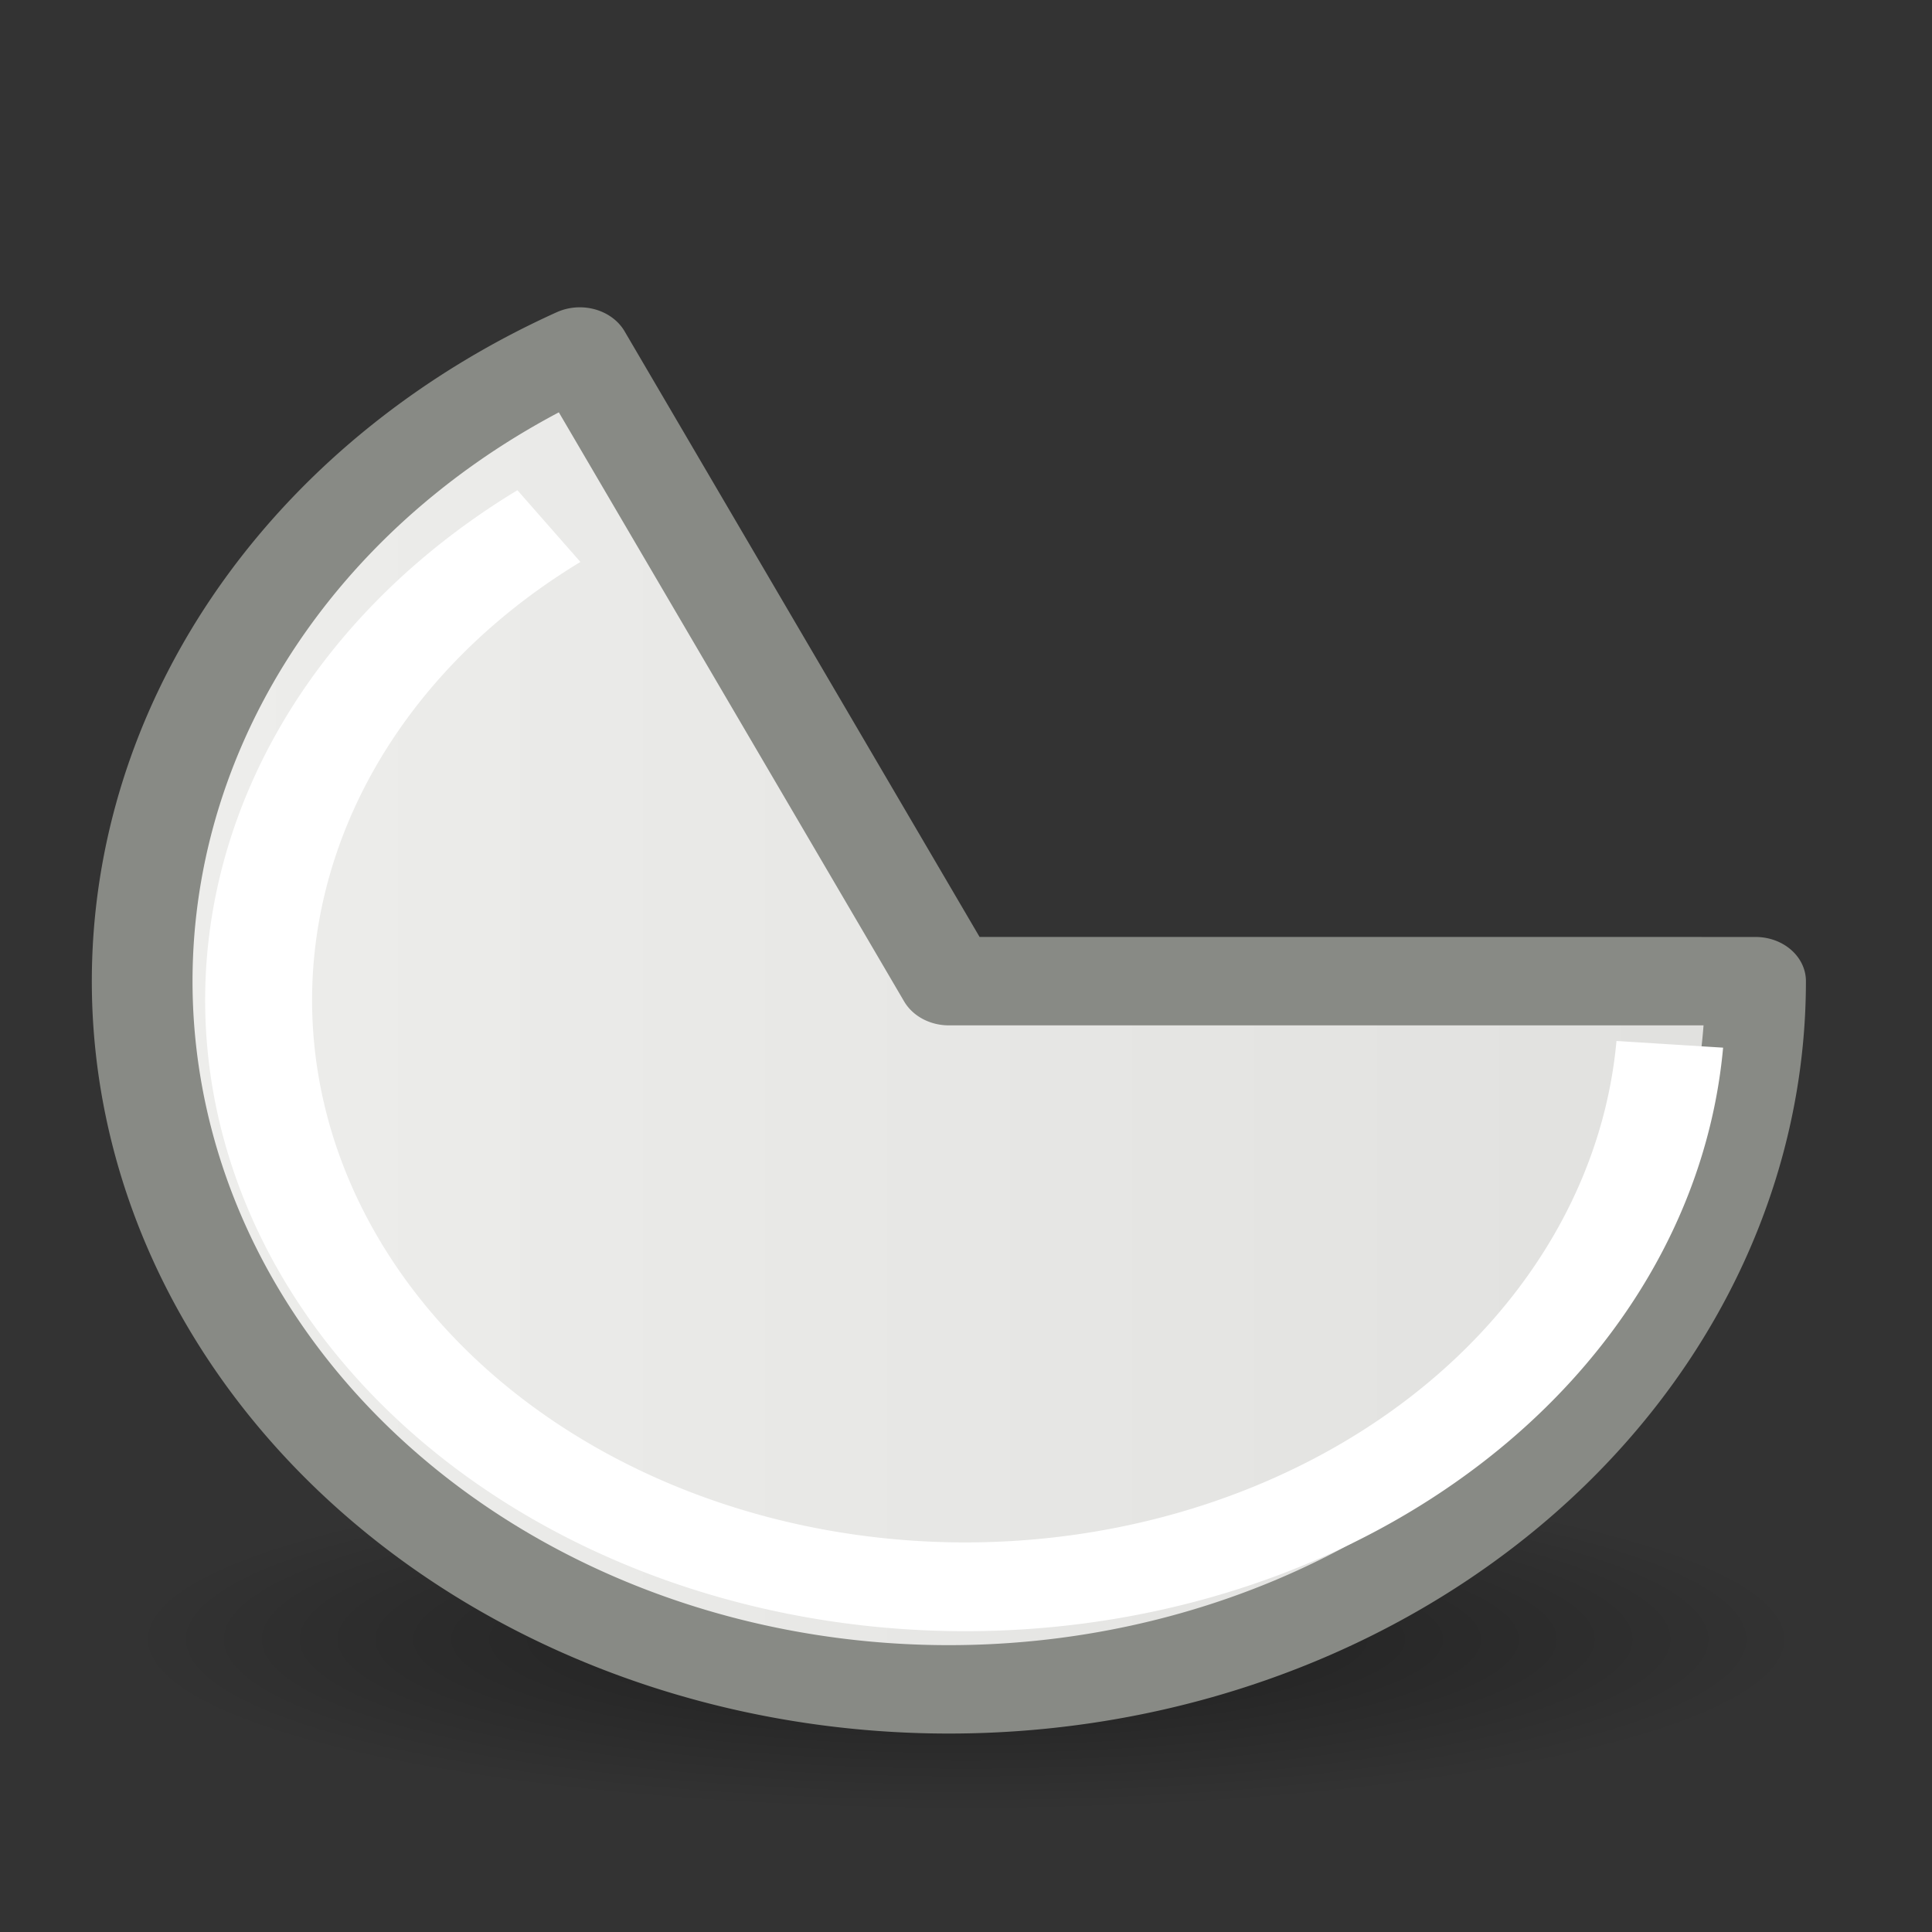 <?xml version="1.0" encoding="UTF-8" standalone="no"?>
<!-- Created with Inkscape (http://www.inkscape.org/) -->

<svg
   xmlns:dc="http://purl.org/dc/elements/1.1/"
   xmlns:cc="http://creativecommons.org/ns#"
   xmlns:rdf="http://www.w3.org/1999/02/22-rdf-syntax-ns#"
   xmlns:svg="http://www.w3.org/2000/svg"
   xmlns="http://www.w3.org/2000/svg"
   xmlns:xlink="http://www.w3.org/1999/xlink"
   xmlns:sodipodi="http://sodipodi.sourceforge.net/DTD/sodipodi-0.dtd"
   xmlns:inkscape="http://www.inkscape.org/namespaces/inkscape"
   width="22"
   height="22"
   id="svg2"
   sodipodi:version="0.32"
   inkscape:version="0.48.1 r9760"
   version="1.0"
   sodipodi:docname="draw-ellipse-segmentsvg.svg"
   inkscape:output_extension="org.inkscape.output.svg.inkscape">
  <rect width="100%" height="100%" fill="#333333" stroke="none"/>
  <defs
     id="defs4">
    <linearGradient
       id="linearGradient6581">
      <stop
         id="stop6583"
         offset="0"
         style="stop-color:#eeeeec;stop-opacity:1;" />
      <stop
         id="stop6585"
         offset="1"
         style="stop-color:#e0e0de;stop-opacity:1;" />
    </linearGradient>
    <linearGradient
       id="linearGradient3941"
       inkscape:collect="always">
      <stop
         id="stop3943"
         offset="0"
         style="stop-color:#000000;stop-opacity:1;" />
      <stop
         id="stop3945"
         offset="1"
         style="stop-color:#000000;stop-opacity:0;" />
    </linearGradient>
    <radialGradient
       inkscape:collect="always"
       xlink:href="#linearGradient3941"
       id="radialGradient3823"
       gradientUnits="userSpaceOnUse"
       gradientTransform="matrix(1,0,0,0.333,0,10.667)"
       cx="2.25"
       cy="16"
       fx="2.25"
       fy="16"
       r="16.875" />
    <linearGradient
       inkscape:collect="always"
       xlink:href="#linearGradient6581"
       id="linearGradient3839"
       gradientUnits="userSpaceOnUse"
       x1="501.625"
       y1="158.402"
       x2="514.375"
       y2="158.402" />
  </defs>
  <sodipodi:namedview
     id="base"
     pagecolor="#ffffff"
     bordercolor="#666666"
     borderopacity="1.0"
     inkscape:pageopacity="0.0"
     inkscape:pageshadow="2"
     inkscape:zoom="15.839192"
     inkscape:cx="-5.9078488"
     inkscape:cy="10.808179"
     inkscape:document-units="px"
     inkscape:current-layer="layer1"
     showgrid="false"
     inkscape:window-width="1024"
     inkscape:window-height="737"
     inkscape:window-x="0"
     inkscape:window-y="1" />
  <g
     inkscape:label="Layer 1"
     inkscape:groupmode="layer"
     id="layer1"
     transform="translate(0,-26)">
    <path
       sodipodi:type="arc"
       style="opacity:0.433;color:#000000;fill:url(#radialGradient3823);fill-opacity:1;fill-rule:evenodd;stroke:none;stroke-width:1;marker:none;visibility:visible;display:block;overflow:visible"
       id="path2193"
       sodipodi:cx="2.25"
       sodipodi:cy="16"
       sodipodi:rx="16.875"
       sodipodi:ry="5.625"
       d="m 19.125,16 a 16.875,5.625 0 1 1 -33.75,0 16.875,5.625 0 1 1 33.75,0 z"
       transform="matrix(0.565,0,0,0.349,9.73,39.085)" />
    <rect
       y="26"
       x="0"
       height="22"
       width="22"
       id="rect10839"
       style="fill:none;stroke:none" />
    <g
       id="g3833"
       transform="matrix(1,0,0,0.981,0,0.861)">
      <path
         transform="matrix(1.531,0,0,1.37,-766.943,-179.445)"
         d="m 514,158 a 6,6 0 1 1 -8.745,-5.335 L 508,158 z"
         sodipodi:ry="6"
         sodipodi:rx="6"
         sodipodi:cy="158"
         sodipodi:cx="508"
         id="path10842"
         style="fill:url(#linearGradient3839);fill-opacity:1;fill-rule:evenodd;stroke:#888a85;stroke-width:0.749;stroke-linecap:butt;stroke-linejoin:round;stroke-miterlimit:4;stroke-opacity:1;stroke-dasharray:none;stroke-dashoffset:0;marker:none;visibility:visible;display:inline;overflow:visible;enable-background:accumulate"
         sodipodi:type="arc"
         sodipodi:start="0"
         sodipodi:end="4.2372626" />
      <path
         transform="matrix(1.341,0,0,1.135,-670.237,-142.095)"
         sodipodi:type="arc"
         style="fill:none;stroke:#ffffff;stroke-width:0.908;stroke-linecap:butt;stroke-linejoin:miter;stroke-miterlimit:4;stroke-opacity:1;stroke-dasharray:none;stroke-dashoffset:0;marker:none;visibility:visible;display:inline;overflow:visible;enable-background:accumulate"
         id="path10868"
         sodipodi:cx="508"
         sodipodi:cy="158"
         sodipodi:rx="6"
         sodipodi:ry="6"
         d="m 513.983,158.452 a 6,6 0 1 1 -9.518,-5.3"
         sodipodi:start="0.075409128"
         sodipodi:end="4.082308"
         sodipodi:open="true" />
    </g>
  </g>
</svg>
